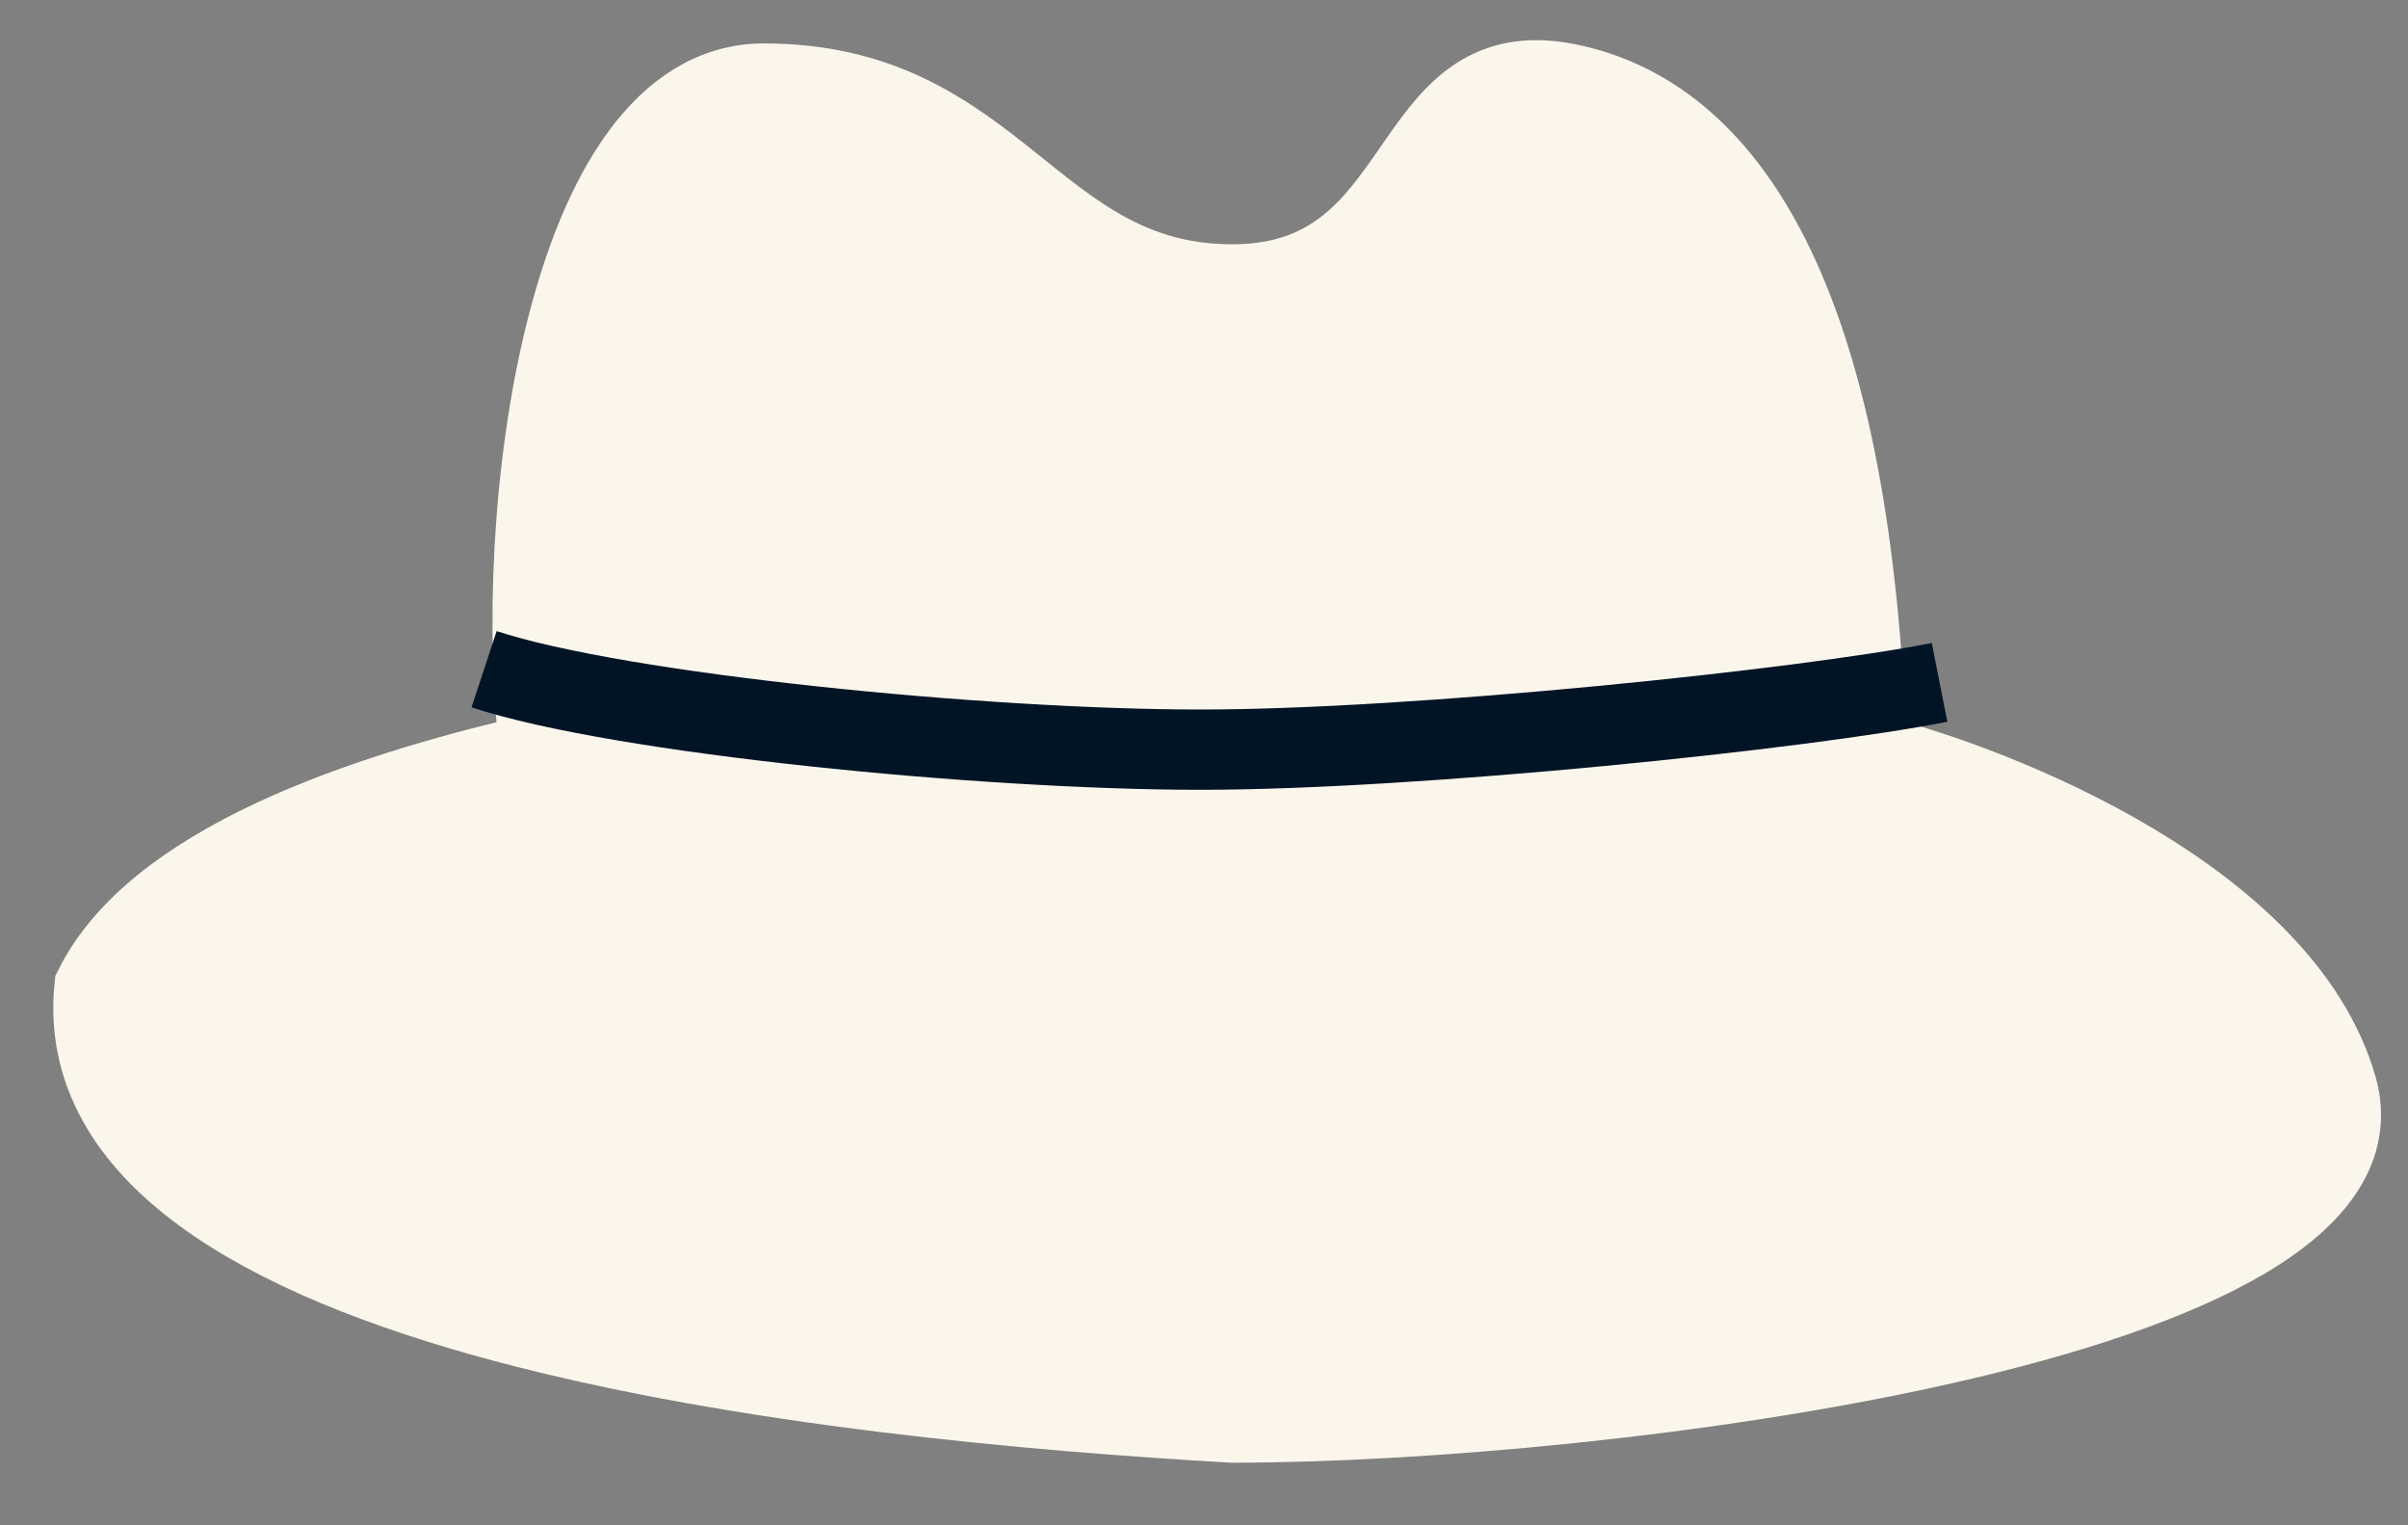 <svg width="30" height="19" viewBox="0 0 30 19" fill="none" xmlns="http://www.w3.org/2000/svg">
<rect x="0" y="0" width="30" height="19" fill="#808080" stroke="none"/>
<path d="M9.517 1.041C12.435 1.041 12.853 3.543 15.354 3.543C17.856 3.543 17.439 0.624 19.524 1.041C21.474 1.431 23.058 3.643 23.256 9.38C24.931 9.797 28.448 11.215 29.115 13.55C29.949 16.469 19.941 17.72 15.354 17.72C10.49 17.442 0.76 16.469 1.177 12.299C2.011 10.631 4.93 9.797 6.729 9.38C6.361 6.475 7.033 1.041 9.517 1.041Z" fill="#FBF6EB"/>
<path d="M23.256 9.38C23.058 3.643 21.474 1.431 19.524 1.041C17.439 0.624 17.856 3.543 15.354 3.543C12.853 3.543 12.435 1.041 9.517 1.041C7.033 1.041 6.361 6.475 6.729 9.38M23.256 9.38C23.27 9.78 23.277 10.197 23.277 10.631C23.277 11.95 19.524 12.716 15.354 12.716C12.019 12.716 8.405 11.326 7.015 10.631C6.89 10.321 6.794 9.889 6.729 9.38M23.256 9.38C24.931 9.797 28.448 11.215 29.115 13.55C29.949 16.469 19.941 17.72 15.354 17.72C10.49 17.442 0.76 16.469 1.177 12.299C2.011 10.631 4.93 9.797 6.729 9.38" stroke="#FBF6EB"/>
<path d="M6.031 8.336C7.719 8.892 12.254 9.338 14.954 9.338C17.654 9.338 22.476 8.834 24.164 8.5" stroke="#001426"/>
</svg>
